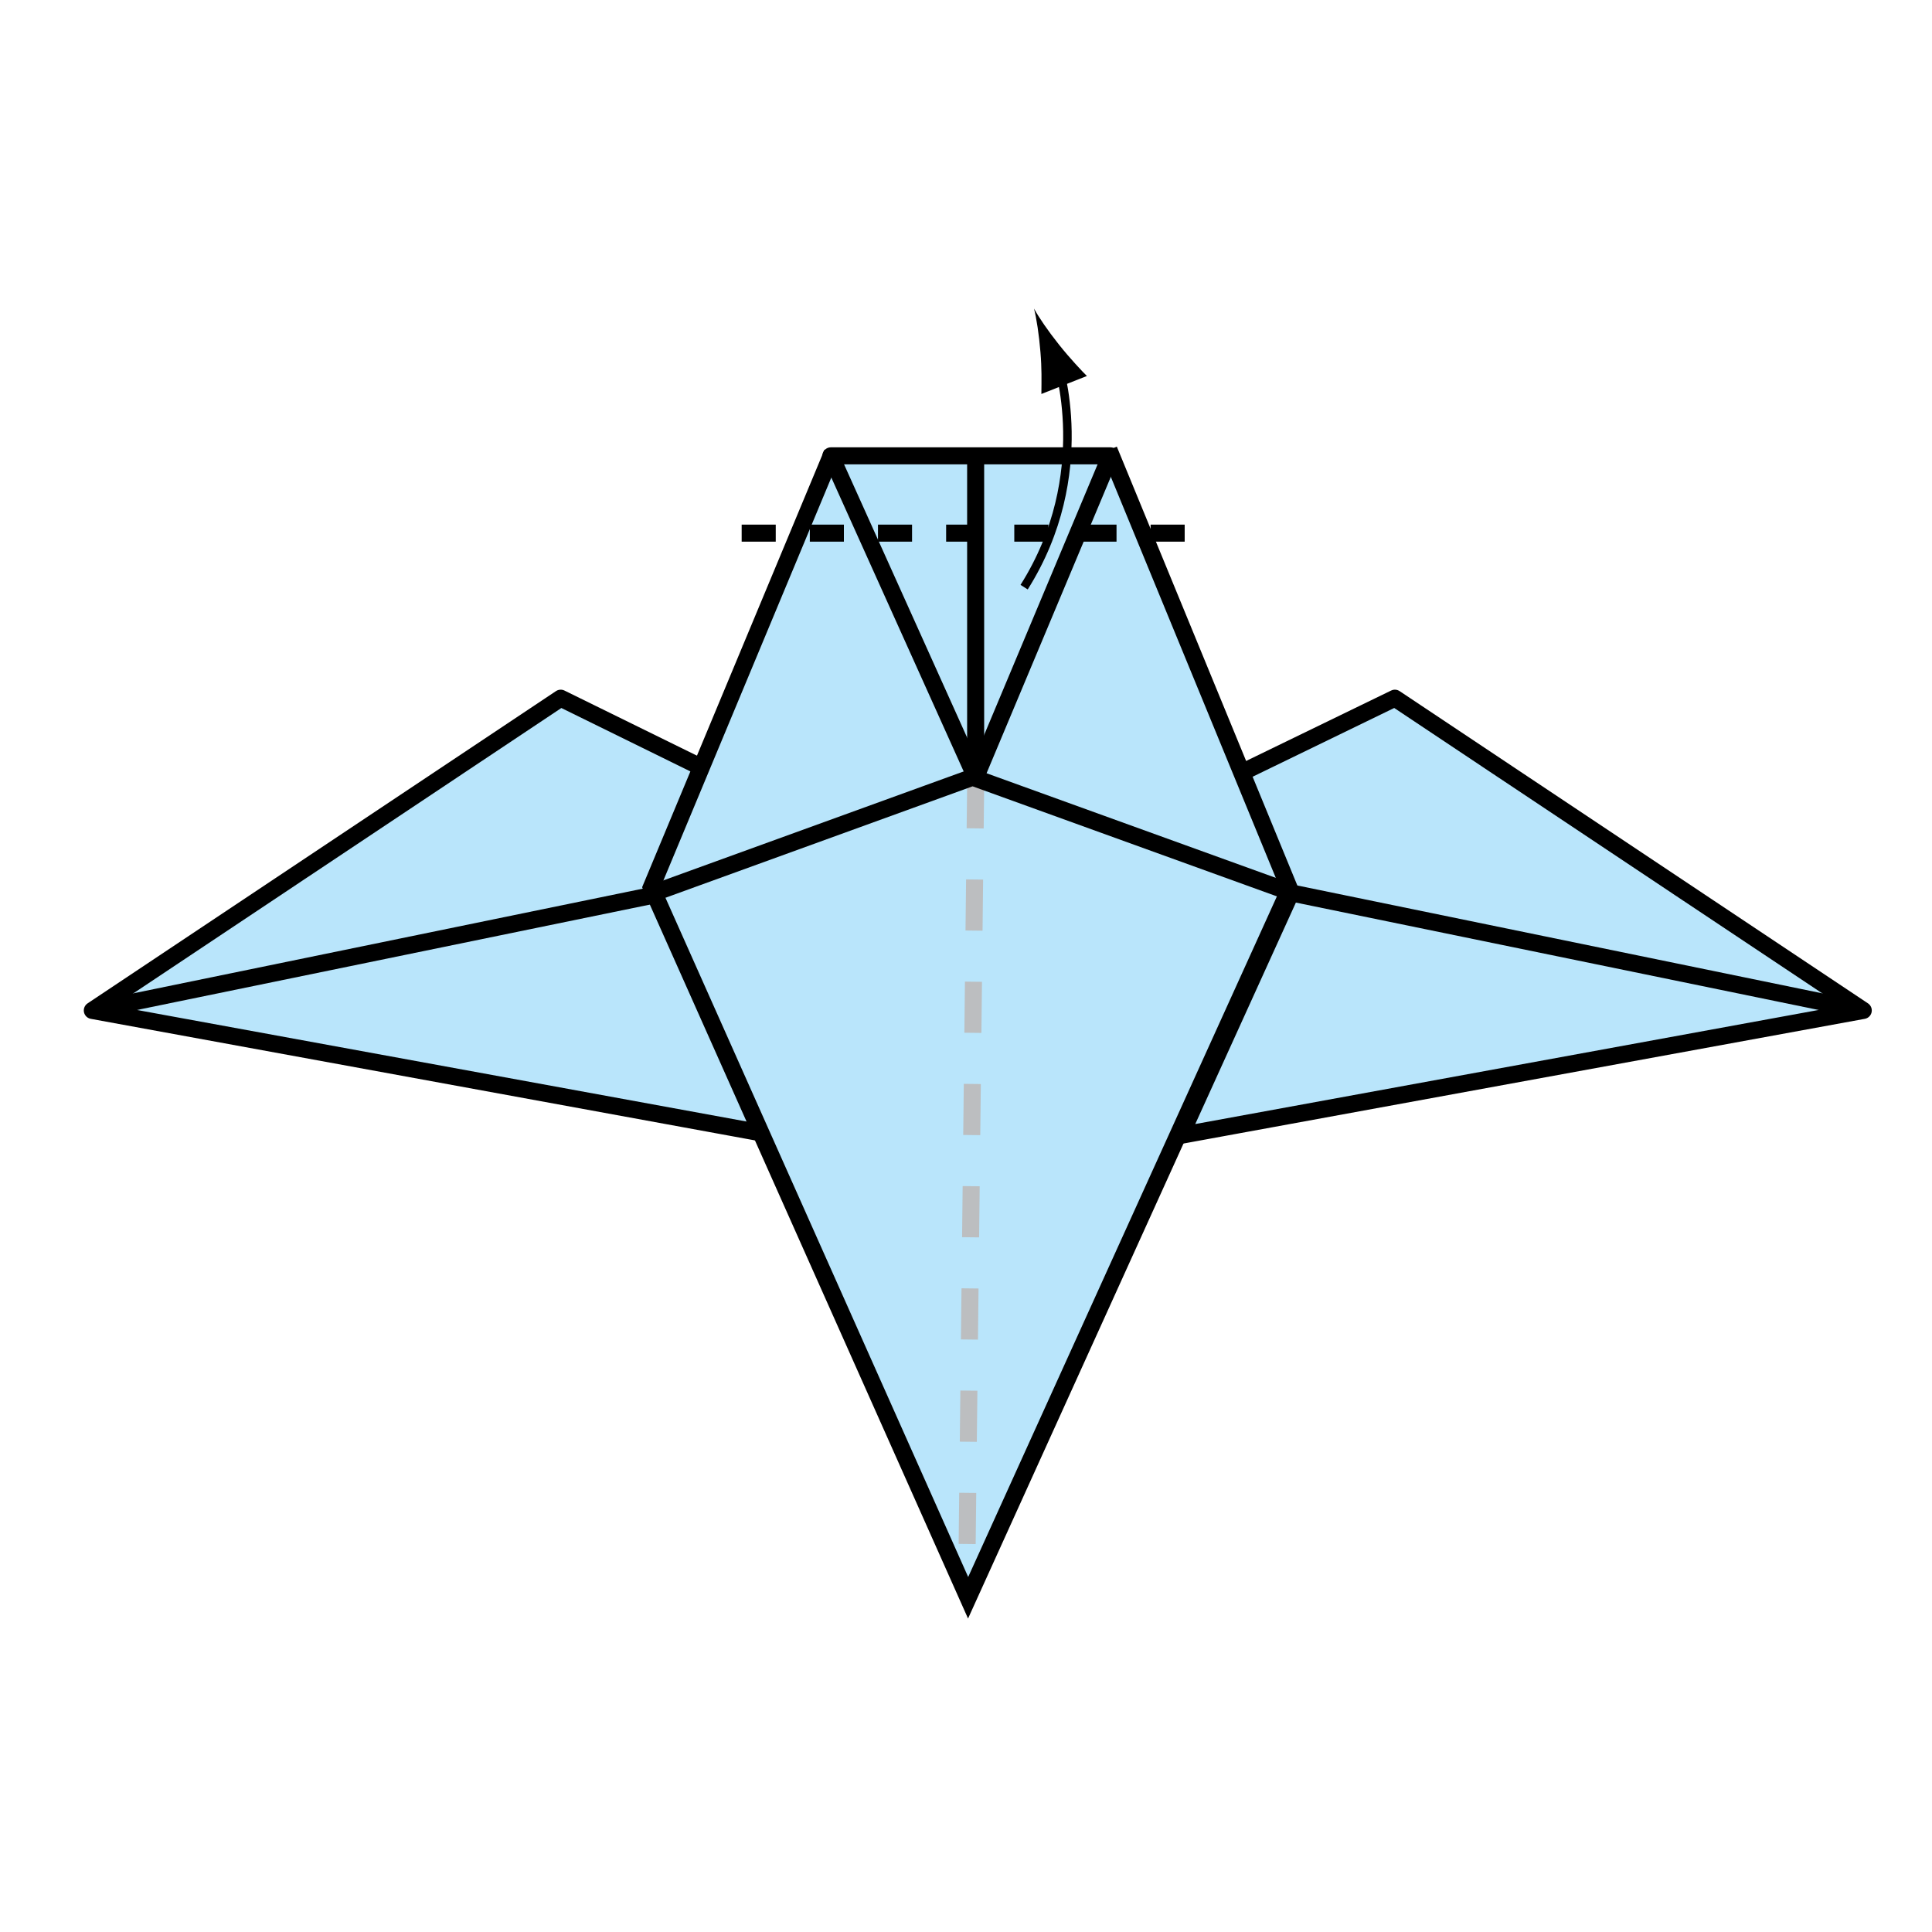 <?xml version="1.0" encoding="utf-8"?>
<!-- Generator: Adobe Illustrator 15.0.0, SVG Export Plug-In . SVG Version: 6.00 Build 0)  -->
<!DOCTYPE svg PUBLIC "-//W3C//DTD SVG 1.1 Tiny//EN" "http://www.w3.org/Graphics/SVG/1.1/DTD/svg11-tiny.dtd">
<svg version="1.1" baseProfile="tiny" id="Layer_1" xmlns="http://www.w3.org/2000/svg" xmlns:xlink="http://www.w3.org/1999/xlink"
	 x="0px" y="0px" width="113.386px" height="113.386px" viewBox="0 0 113.386 113.386" overflow="inherit" xml:space="preserve">
<polygon fill="#B9E5FB" stroke="#000000" stroke-linejoin="round" points="41.432,45.165 32.907,40.976 5.418,59.302 45.473,66.633 
	38.928,51.71 "/>
<line fill="none" stroke="#000000" stroke-linejoin="round" x1="38.826" y1="52.438" x2="5.418" y2="59.302"/>
<polygon fill="#B9E5FB" stroke="#000000" stroke-linejoin="round" points="72.699,45.426 81.863,40.976 109.352,59.302 
	69.297,66.633 75.641,52.669 "/>
<polyline fill="#B9E5FB" stroke="#000000" points="48.851,26.579 38.229,52.064 56.817,93.771 75.684,52.175 65.082,26.402 "/>
<line fill="none" stroke="#BCBEC0" stroke-dasharray="3,3,3" x1="57.265" y1="45.616" x2="56.738" y2="92.666"/>
<line fill="none" stroke="#000000" stroke-linejoin="round" x1="75.943" y1="52.438" x2="109.352" y2="59.302"/>
<polyline fill="none" stroke="#000000" stroke-linejoin="round" points="38.115,52.497 57.08,45.616 75.943,52.438 "/>
<polygon fill="#B9E5FB" stroke="#000000" stroke-linejoin="round" points="65.168,26.752 48.763,26.752 57.259,45.616 "/>
<line fill="none" stroke="#000000" stroke-linejoin="round" x1="57.259" y1="26.579" x2="57.259" y2="45.616"/>
<line fill="none" stroke="#000000" stroke-dasharray="2,2,2" x1="43.527" y1="31.289" x2="71.277" y2="31.289"/>
<path fill="none" stroke="#000000" stroke-width="0.5" d="M62.043,21.164c0,0,2.25,6.663-1.939,13.296"/>
<path d="M61.062,20.661c0.082,0.981,0.062,1.646,0.055,2.461l2.672-1.056c-0.217-0.204-1.025-1.065-1.635-1.835
	c-0.654-0.822-1.184-1.598-1.469-2.121C60.83,18.688,60.977,19.615,61.062,20.661z"/>
</svg>
